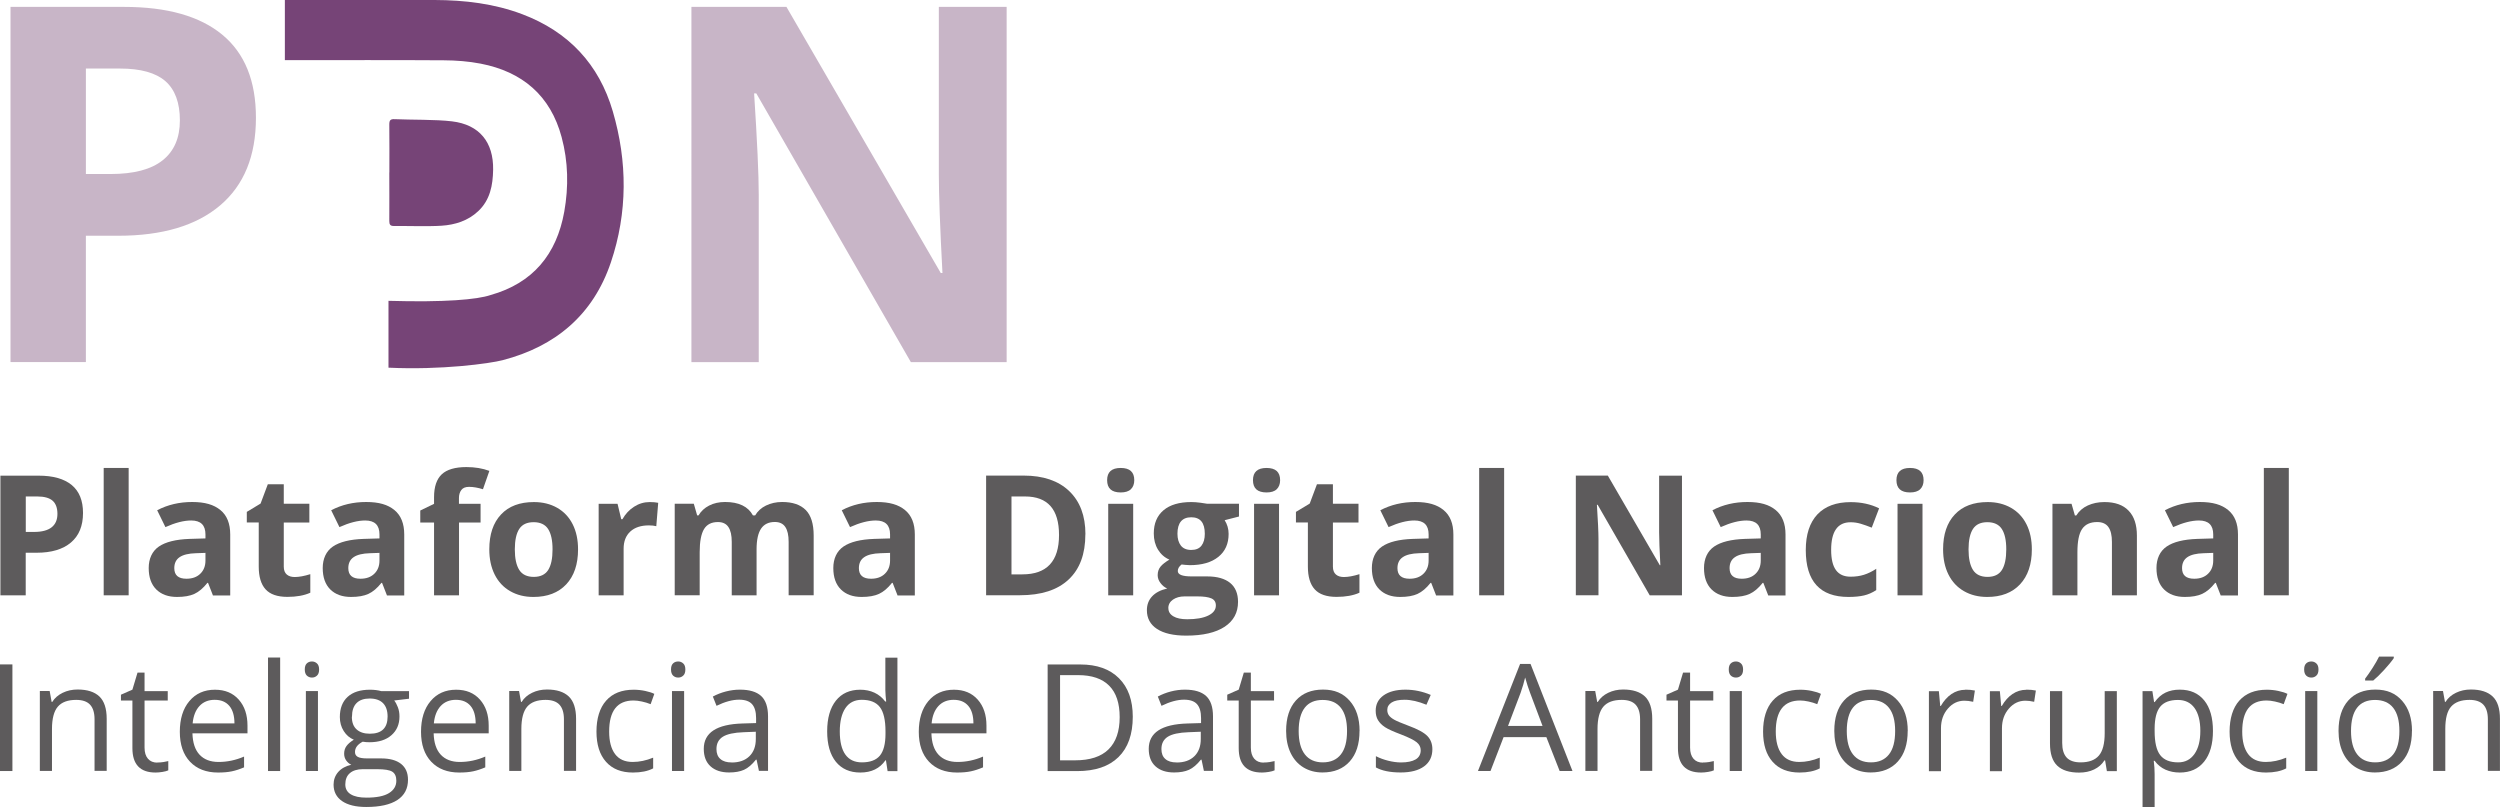 <?xml version="1.0" encoding="UTF-8"?>
<svg id="Capa_2" data-name="Capa 2" xmlns="http://www.w3.org/2000/svg" viewBox="0 0 366.49 118.29">
  <defs>
    <style>
      .cls-1 {
        fill: #c8b5c7;
      }

      .cls-1, .cls-2, .cls-3 {
        stroke-width: 0px;
      }

      .cls-2 {
        fill: #764477;
      }

      .cls-3 {
        fill: #5d5b5c;
      }
    </style>
  </defs>
  <g id="Capa_1-2" data-name="Capa 1">
    <g>
      <path class="cls-3" d="M12.17,75.2c0,1.89-.59,3.33-1.77,4.33-1.18,1-2.86,1.5-5.03,1.5h-1.6v6.24H.06v-17.54h5.6c2.13,0,3.74.46,4.85,1.37,1.11.92,1.66,2.28,1.66,4.1ZM3.78,77.98h1.22c1.14,0,2-.23,2.57-.68.57-.45.85-1.11.85-1.97s-.24-1.52-.71-1.93-1.22-.62-2.24-.62h-1.69v5.21Z"/>
      <path class="cls-3" d="M18.86,87.27h-3.66v-18.67h3.66v18.67Z"/>
      <path class="cls-3" d="M31.21,87.27l-.71-1.82h-.1c-.62.78-1.25,1.31-1.9,1.61-.65.3-1.5.45-2.55.45-1.29,0-2.3-.37-3.04-1.1-.74-.74-1.11-1.78-1.11-3.14s.5-2.47,1.49-3.15c1-.68,2.5-1.05,4.5-1.12l2.33-.07v-.59c0-1.36-.7-2.04-2.09-2.04-1.07,0-2.33.32-3.78.97l-1.21-2.47c1.54-.81,3.26-1.21,5.13-1.21s3.18.39,4.14,1.18c.96.78,1.44,1.98,1.44,3.58v8.94h-2.56ZM30.13,81.05l-1.42.05c-1.06.03-1.86.22-2.38.58-.52.35-.78.89-.78,1.61,0,1.03.59,1.55,1.78,1.55.85,0,1.53-.24,2.03-.73.51-.49.76-1.14.76-1.94v-1.1Z"/>
      <path class="cls-3" d="M43.19,84.59c.64,0,1.41-.14,2.3-.42v2.72c-.91.41-2.03.61-3.36.61-1.46,0-2.53-.37-3.2-1.11-.67-.74-1-1.85-1-3.33v-6.47h-1.75v-1.55l2.02-1.22,1.06-2.83h2.34v2.86h3.75v2.75h-3.75v6.47c0,.52.15.9.44,1.15s.68.37,1.16.37Z"/>
      <path class="cls-3" d="M56.72,87.27l-.71-1.82h-.1c-.62.78-1.25,1.31-1.9,1.61-.65.3-1.5.45-2.55.45-1.29,0-2.3-.37-3.04-1.1-.74-.74-1.11-1.78-1.11-3.14s.5-2.47,1.49-3.15c1-.68,2.5-1.05,4.5-1.12l2.33-.07v-.59c0-1.36-.7-2.04-2.09-2.04-1.07,0-2.33.32-3.78.97l-1.21-2.47c1.54-.81,3.25-1.21,5.13-1.21s3.18.39,4.14,1.18,1.44,1.98,1.44,3.58v8.94h-2.55ZM55.64,81.05l-1.42.05c-1.06.03-1.86.22-2.38.58-.52.35-.78.89-.78,1.61,0,1.03.59,1.55,1.78,1.55.85,0,1.53-.24,2.03-.73.51-.49.76-1.14.76-1.94v-1.1Z"/>
      <path class="cls-3" d="M70.46,76.6h-3.17v10.67h-3.66v-10.67h-2.02v-1.76l2.02-.98v-.98c0-1.53.38-2.64,1.13-3.35.75-.7,1.96-1.06,3.61-1.06,1.26,0,2.39.19,3.37.56l-.94,2.69c-.74-.23-1.42-.35-2.04-.35-.52,0-.9.15-1.13.46-.23.31-.35.7-.35,1.18v.84h3.17v2.75Z"/>
      <path class="cls-3" d="M84.74,80.54c0,2.18-.58,3.89-1.73,5.12-1.15,1.23-2.76,1.85-4.81,1.85-1.29,0-2.42-.28-3.41-.85-.98-.56-1.74-1.37-2.27-2.43-.53-1.06-.79-2.29-.79-3.7,0-2.19.57-3.89,1.72-5.11,1.14-1.22,2.75-1.82,4.82-1.82,1.29,0,2.42.28,3.41.84.98.56,1.74,1.36,2.27,2.41.53,1.05.79,2.28.79,3.68ZM75.47,80.54c0,1.33.22,2.33.65,3.01s1.15,1.02,2.13,1.02,1.68-.34,2.11-1.01c.43-.68.64-1.68.64-3.02s-.22-2.32-.65-2.99c-.43-.66-1.14-1-2.12-1s-1.68.33-2.11.99c-.43.66-.65,1.66-.65,2.99Z"/>
      <path class="cls-3" d="M95.25,73.6c.5,0,.91.04,1.24.11l-.28,3.43c-.3-.08-.66-.12-1.08-.12-1.17,0-2.08.3-2.73.9-.65.6-.98,1.44-.98,2.52v6.83h-3.66v-13.41h2.77l.54,2.25h.18c.42-.75.98-1.36,1.69-1.82s1.48-.69,2.31-.69Z"/>
      <path class="cls-3" d="M110.93,87.27h-3.66v-7.83c0-.97-.16-1.69-.49-2.18-.32-.48-.83-.73-1.53-.73-.94,0-1.62.34-2.04,1.03-.42.69-.64,1.82-.64,3.39v6.31h-3.66v-13.41h2.8l.49,1.71h.2c.36-.62.88-1.1,1.56-1.45s1.46-.52,2.34-.52c2.01,0,3.37.66,4.08,1.97h.32c.36-.62.89-1.11,1.59-1.45s1.49-.52,2.37-.52c1.52,0,2.67.39,3.45,1.17s1.17,2.03,1.17,3.75v8.75h-3.67v-7.83c0-.97-.16-1.69-.49-2.18-.32-.48-.83-.73-1.53-.73-.9,0-1.57.32-2.01.96-.44.64-.67,1.66-.67,3.05v6.73Z"/>
      <path class="cls-3" d="M131.57,87.27l-.71-1.82h-.1c-.62.78-1.25,1.31-1.9,1.61-.65.3-1.5.45-2.55.45-1.29,0-2.3-.37-3.04-1.1-.74-.74-1.11-1.78-1.11-3.14s.5-2.47,1.49-3.15c1-.68,2.5-1.05,4.5-1.12l2.33-.07v-.59c0-1.36-.7-2.04-2.09-2.04-1.07,0-2.33.32-3.78.97l-1.21-2.47c1.54-.81,3.25-1.21,5.13-1.21s3.18.39,4.14,1.18,1.44,1.98,1.44,3.58v8.94h-2.55ZM130.49,81.05l-1.42.05c-1.06.03-1.86.22-2.38.58-.52.35-.78.89-.78,1.61,0,1.03.59,1.55,1.78,1.55.85,0,1.53-.24,2.03-.73.51-.49.76-1.14.76-1.94v-1.1Z"/>
      <path class="cls-3" d="M159.11,78.33c0,2.89-.82,5.1-2.46,6.63-1.64,1.54-4.02,2.3-7.12,2.3h-4.97v-17.54h5.51c2.86,0,5.09.76,6.67,2.27,1.58,1.51,2.38,3.62,2.38,6.33ZM155.25,78.43c0-3.77-1.66-5.65-4.99-5.65h-1.98v11.42h1.6c3.58,0,5.37-1.92,5.37-5.77Z"/>
      <path class="cls-3" d="M162.3,70.39c0-1.19.66-1.79,1.99-1.79s1.99.6,1.99,1.79c0,.57-.17,1.01-.5,1.33-.33.32-.83.47-1.49.47-1.33,0-1.99-.6-1.99-1.8ZM166.12,87.27h-3.66v-13.41h3.66v13.41Z"/>
      <path class="cls-3" d="M181.63,73.86v1.86l-2.1.54c.38.6.58,1.27.58,2.01,0,1.44-.5,2.56-1.51,3.37s-2.4,1.21-4.18,1.21l-.66-.04-.54-.06c-.38.29-.56.61-.56.96,0,.53.67.79,2.02.79h2.28c1.47,0,2.59.32,3.37.95.77.63,1.16,1.56,1.16,2.78,0,1.57-.65,2.78-1.96,3.65-1.31.86-3.19,1.3-5.63,1.3-1.87,0-3.3-.33-4.29-.98-.99-.65-1.48-1.57-1.48-2.74,0-.81.25-1.48.76-2.03s1.24-.93,2.22-1.16c-.38-.16-.7-.42-.98-.79-.28-.36-.42-.75-.42-1.16,0-.51.15-.94.44-1.28s.72-.67,1.28-1c-.7-.3-1.26-.79-1.67-1.46-.41-.67-.62-1.46-.62-2.38,0-1.46.48-2.6,1.43-3.4.95-.8,2.31-1.2,4.08-1.2.38,0,.82.03,1.34.1.52.07.85.12.99.15h4.68ZM171.28,89.16c0,.5.24.9.73,1.19.48.29,1.16.43,2.03.43,1.31,0,2.34-.18,3.08-.54.74-.36,1.12-.85,1.12-1.48,0-.5-.22-.85-.66-1.04-.44-.19-1.12-.29-2.04-.29h-1.9c-.67,0-1.23.16-1.69.47-.45.32-.68.73-.68,1.25ZM172.61,78.25c0,.73.17,1.3.5,1.73.33.42.84.64,1.52.64s1.19-.21,1.51-.64c.32-.42.48-1,.48-1.73,0-1.62-.66-2.42-1.99-2.42s-2.02.81-2.02,2.42Z"/>
      <path class="cls-3" d="M183.68,70.39c0-1.19.66-1.79,1.99-1.79s1.99.6,1.99,1.79c0,.57-.17,1.01-.5,1.33-.33.32-.83.47-1.49.47-1.33,0-1.99-.6-1.99-1.8ZM187.5,87.27h-3.66v-13.41h3.66v13.41Z"/>
      <path class="cls-3" d="M196.99,84.59c.64,0,1.41-.14,2.3-.42v2.72c-.91.41-2.03.61-3.36.61-1.46,0-2.53-.37-3.2-1.11-.67-.74-1-1.85-1-3.33v-6.47h-1.75v-1.55l2.02-1.22,1.06-2.83h2.34v2.86h3.75v2.75h-3.75v6.47c0,.52.15.9.44,1.15s.68.37,1.16.37Z"/>
      <path class="cls-3" d="M210.52,87.27l-.71-1.82h-.1c-.62.78-1.25,1.31-1.9,1.61-.65.3-1.5.45-2.55.45-1.29,0-2.3-.37-3.04-1.1-.74-.74-1.11-1.78-1.11-3.14s.5-2.47,1.49-3.15c1-.68,2.5-1.05,4.5-1.12l2.33-.07v-.59c0-1.36-.7-2.04-2.09-2.04-1.07,0-2.33.32-3.78.97l-1.21-2.47c1.54-.81,3.25-1.21,5.13-1.21s3.18.39,4.14,1.18,1.44,1.98,1.44,3.58v8.94h-2.55ZM209.44,81.05l-1.42.05c-1.06.03-1.86.22-2.38.58-.52.35-.78.89-.78,1.61,0,1.03.59,1.55,1.78,1.55.85,0,1.53-.24,2.03-.73.51-.49.76-1.14.76-1.94v-1.1Z"/>
      <path class="cls-3" d="M220.5,87.27h-3.66v-18.67h3.66v18.67Z"/>
      <path class="cls-3" d="M246.57,87.27h-4.73l-7.63-13.27h-.11c.15,2.34.23,4.01.23,5.01v8.25h-3.32v-17.54h4.69l7.62,13.14h.08c-.12-2.28-.18-3.89-.18-4.83v-8.3h3.35v17.54Z"/>
      <path class="cls-3" d="M259.21,87.27l-.71-1.82h-.1c-.62.78-1.25,1.31-1.9,1.61-.65.3-1.5.45-2.55.45-1.29,0-2.3-.37-3.04-1.1-.74-.74-1.11-1.78-1.11-3.14s.5-2.47,1.49-3.15c1-.68,2.5-1.05,4.5-1.12l2.33-.07v-.59c0-1.36-.7-2.04-2.09-2.04-1.07,0-2.33.32-3.78.97l-1.21-2.47c1.54-.81,3.25-1.21,5.13-1.21s3.18.39,4.14,1.18,1.44,1.98,1.44,3.58v8.94h-2.55ZM258.13,81.05l-1.42.05c-1.06.03-1.86.22-2.38.58-.52.35-.78.89-.78,1.61,0,1.03.59,1.55,1.78,1.55.85,0,1.53-.24,2.03-.73.51-.49.76-1.14.76-1.94v-1.1Z"/>
      <path class="cls-3" d="M270.98,87.51c-4.17,0-6.26-2.29-6.26-6.87,0-2.28.57-4.02,1.7-5.23,1.14-1.2,2.76-1.8,4.88-1.8,1.55,0,2.94.3,4.17.91l-1.08,2.83c-.58-.23-1.11-.42-1.61-.57-.5-.15-.99-.22-1.49-.22-1.9,0-2.85,1.35-2.85,4.05s.95,3.93,2.85,3.93c.7,0,1.36-.09,1.96-.28.6-.19,1.2-.48,1.8-.88v3.13c-.59.38-1.19.64-1.79.78-.6.14-1.37.22-2.29.22Z"/>
      <path class="cls-3" d="M278.01,70.39c0-1.19.66-1.79,1.99-1.79s1.99.6,1.99,1.79c0,.57-.17,1.01-.5,1.33-.33.32-.83.47-1.49.47-1.33,0-1.99-.6-1.99-1.8ZM281.83,87.27h-3.66v-13.41h3.66v13.41Z"/>
      <path class="cls-3" d="M297.86,80.54c0,2.18-.58,3.89-1.73,5.12-1.15,1.23-2.76,1.85-4.81,1.85-1.29,0-2.42-.28-3.41-.85-.98-.56-1.74-1.37-2.27-2.43-.53-1.06-.79-2.29-.79-3.7,0-2.19.57-3.89,1.72-5.11,1.14-1.22,2.75-1.82,4.82-1.82,1.29,0,2.42.28,3.41.84.98.56,1.74,1.36,2.27,2.41.53,1.05.79,2.28.79,3.68ZM288.58,80.54c0,1.33.22,2.33.65,3.01s1.15,1.02,2.13,1.02,1.68-.34,2.11-1.01c.43-.68.64-1.68.64-3.02s-.22-2.32-.65-2.99c-.43-.66-1.14-1-2.12-1s-1.68.33-2.11.99c-.43.66-.65,1.66-.65,2.99Z"/>
      <path class="cls-3" d="M313.26,87.27h-3.66v-7.83c0-.97-.17-1.69-.52-2.18-.34-.48-.89-.73-1.64-.73-1.02,0-1.76.34-2.22,1.03-.46.68-.68,1.82-.68,3.4v6.31h-3.66v-13.41h2.8l.49,1.71h.2c.41-.65.97-1.14,1.69-1.47.72-.33,1.53-.5,2.44-.5,1.56,0,2.74.42,3.55,1.27.81.84,1.21,2.06,1.21,3.65v8.75Z"/>
      <path class="cls-3" d="M325.54,87.27l-.71-1.82h-.1c-.62.78-1.25,1.31-1.9,1.61-.65.3-1.5.45-2.55.45-1.29,0-2.3-.37-3.04-1.1-.74-.74-1.11-1.78-1.11-3.14s.5-2.47,1.49-3.15,2.5-1.05,4.5-1.12l2.33-.07v-.59c0-1.36-.7-2.04-2.09-2.04-1.07,0-2.33.32-3.78.97l-1.21-2.47c1.54-.81,3.25-1.21,5.13-1.21s3.18.39,4.14,1.18,1.44,1.98,1.44,3.58v8.94h-2.55ZM324.46,81.05l-1.42.05c-1.06.03-1.86.22-2.38.58-.52.35-.78.89-.78,1.61,0,1.03.59,1.55,1.78,1.55.85,0,1.53-.24,2.03-.73.51-.49.76-1.14.76-1.94v-1.1Z"/>
      <path class="cls-3" d="M335.53,87.27h-3.66v-18.67h3.66v18.67Z"/>
    </g>
    <g>
      <path class="cls-3" d="M0,113.03v-15.63h1.82v15.63H0Z"/>
      <path class="cls-3" d="M13.86,113.03v-7.58c0-.96-.22-1.67-.65-2.14-.43-.47-1.12-.71-2.04-.71-1.23,0-2.12.33-2.69.99s-.86,1.76-.86,3.28v6.15h-1.78v-11.72h1.44l.29,1.6h.09c.36-.58.87-1.02,1.53-1.34.66-.32,1.39-.48,2.19-.48,1.41,0,2.47.34,3.19,1.02.71.68,1.07,1.77,1.07,3.27v7.64h-1.77Z"/>
      <path class="cls-3" d="M23.06,111.78c.31,0,.62-.02.91-.07.29-.05.52-.09.7-.14v1.36c-.19.09-.48.17-.85.23-.38.06-.71.09-1.01.09-2.27,0-3.4-1.19-3.4-3.58v-6.97h-1.68v-.86l1.68-.74.75-2.5h1.03v2.72h3.4v1.38h-3.4v6.9c0,.71.17,1.25.5,1.63s.79.57,1.38.57Z"/>
      <path class="cls-3" d="M31.96,113.25c-1.73,0-3.1-.53-4.1-1.58-1-1.06-1.5-2.52-1.5-4.39s.46-3.39,1.4-4.5c.93-1.11,2.18-1.67,3.75-1.67,1.47,0,2.63.48,3.49,1.45s1.28,2.24,1.28,3.82v1.12h-8.07c.04,1.38.38,2.42,1.04,3.13.66.71,1.59,1.07,2.79,1.07,1.26,0,2.51-.26,3.74-.79v1.58c-.63.27-1.22.46-1.78.58-.56.12-1.24.18-2.03.18ZM31.48,102.59c-.94,0-1.69.31-2.25.92-.56.61-.89,1.46-.99,2.54h6.13c0-1.12-.25-1.98-.75-2.57-.5-.59-1.21-.89-2.14-.89Z"/>
      <path class="cls-3" d="M41.07,113.03h-1.78v-16.64h1.78v16.64Z"/>
      <path class="cls-3" d="M44.68,98.14c0-.41.1-.7.3-.89s.45-.28.75-.28.53.1.74.29.31.49.31.89-.1.7-.31.89c-.21.2-.45.29-.74.29s-.55-.1-.75-.29c-.2-.2-.3-.49-.3-.89ZM46.61,113.03h-1.77v-11.72h1.77v11.72Z"/>
      <path class="cls-3" d="M59.96,101.31v1.12l-2.17.26c.2.25.38.58.53.98.16.4.24.86.24,1.36,0,1.15-.39,2.06-1.18,2.75s-1.86,1.03-3.23,1.03c-.35,0-.68-.03-.98-.08-.76.4-1.13.9-1.13,1.51,0,.32.13.56.4.71.26.15.72.23,1.36.23h2.07c1.27,0,2.24.27,2.92.8.68.54,1.02,1.31,1.02,2.33,0,1.3-.52,2.29-1.56,2.97-1.04.68-2.56,1.02-4.56,1.02-1.53,0-2.71-.29-3.54-.86-.83-.57-1.25-1.38-1.25-2.42,0-.71.23-1.33.68-1.85.46-.52,1.1-.87,1.92-1.06-.3-.13-.55-.35-.75-.63-.2-.28-.3-.62-.3-.99,0-.43.11-.8.34-1.12.23-.32.59-.63,1.08-.93-.61-.25-1.1-.67-1.48-1.27-.38-.6-.57-1.28-.57-2.05,0-1.28.38-2.27,1.15-2.97.77-.7,1.86-1.04,3.27-1.04.61,0,1.17.07,1.66.21h4.05ZM50.62,115c0,.63.27,1.12.8,1.44.54.33,1.3.49,2.3.49,1.49,0,2.59-.22,3.31-.67s1.07-1.05,1.07-1.81c0-.63-.2-1.07-.59-1.32s-1.13-.37-2.21-.37h-2.13c-.81,0-1.43.19-1.88.58-.45.38-.67.94-.67,1.66ZM51.58,105.07c0,.82.23,1.44.7,1.86.46.42,1.11.63,1.94.63,1.73,0,2.6-.84,2.6-2.52s-.88-2.64-2.63-2.64c-.83,0-1.48.22-1.92.67-.45.45-.67,1.12-.67,2Z"/>
      <path class="cls-3" d="M67.32,113.25c-1.73,0-3.1-.53-4.1-1.58-1-1.06-1.5-2.52-1.5-4.39s.46-3.39,1.4-4.5c.93-1.11,2.18-1.67,3.75-1.67,1.47,0,2.63.48,3.49,1.45s1.28,2.24,1.28,3.82v1.12h-8.07c.04,1.38.38,2.42,1.04,3.13.66.71,1.59,1.07,2.79,1.07,1.26,0,2.51-.26,3.74-.79v1.58c-.63.27-1.22.46-1.78.58-.56.12-1.24.18-2.03.18ZM66.84,102.59c-.94,0-1.69.31-2.25.92-.56.61-.89,1.46-.99,2.54h6.13c0-1.12-.25-1.98-.75-2.57-.5-.59-1.21-.89-2.14-.89Z"/>
      <path class="cls-3" d="M82.67,113.03v-7.58c0-.96-.22-1.67-.65-2.14-.43-.47-1.12-.71-2.04-.71-1.23,0-2.12.33-2.69.99s-.86,1.76-.86,3.28v6.15h-1.78v-11.72h1.44l.29,1.6h.09c.36-.58.87-1.02,1.53-1.34.66-.32,1.39-.48,2.19-.48,1.41,0,2.47.34,3.19,1.02.71.68,1.07,1.77,1.07,3.27v7.64h-1.77Z"/>
      <path class="cls-3" d="M92.78,113.25c-1.7,0-3.01-.52-3.94-1.57-.93-1.04-1.4-2.52-1.4-4.43s.47-3.48,1.42-4.54c.94-1.07,2.29-1.6,4.04-1.6.56,0,1.13.06,1.69.18.56.12,1,.26,1.33.43l-.54,1.51c-.39-.16-.82-.29-1.28-.39-.46-.1-.87-.15-1.23-.15-2.38,0-3.57,1.52-3.57,4.55,0,1.44.29,2.54.87,3.31s1.44,1.15,2.58,1.15c.98,0,1.98-.21,3-.63v1.57c-.78.41-1.77.61-2.96.61Z"/>
      <path class="cls-3" d="M98.37,98.14c0-.41.1-.7.3-.89.2-.19.45-.28.75-.28s.53.1.74.29c.21.19.31.49.31.89s-.1.7-.31.89c-.21.2-.45.29-.74.29-.3,0-.55-.1-.75-.29-.2-.2-.3-.49-.3-.89ZM100.29,113.03h-1.78v-11.72h1.78v11.72Z"/>
      <path class="cls-3" d="M111.26,113.03l-.35-1.67h-.09c-.58.73-1.17,1.23-1.75,1.49-.58.26-1.31.39-2.18.39-1.16,0-2.07-.3-2.73-.9-.66-.6-.99-1.45-.99-2.56,0-2.37,1.89-3.61,5.68-3.72l1.99-.06v-.73c0-.92-.2-1.6-.59-2.04s-1.03-.66-1.9-.66c-.98,0-2.08.3-3.31.9l-.54-1.36c.58-.31,1.21-.56,1.9-.74.69-.18,1.38-.27,2.07-.27,1.4,0,2.43.31,3.11.93.67.62,1.01,1.62,1.01,2.98v8h-1.32ZM107.25,111.78c1.11,0,1.97-.3,2.6-.91.63-.61.95-1.45.95-2.54v-1.06l-1.78.07c-1.41.05-2.43.27-3.05.66-.62.39-.94.99-.94,1.81,0,.64.19,1.13.58,1.46.39.34.93.5,1.63.5Z"/>
      <path class="cls-3" d="M129.9,111.46h-.1c-.82,1.19-2.05,1.79-3.68,1.79-1.53,0-2.72-.52-3.58-1.57-.85-1.05-1.28-2.54-1.28-4.47s.43-3.43,1.28-4.5,2.05-1.6,3.57-1.6,2.81.58,3.66,1.73h.14l-.08-.84-.04-.82v-4.77h1.77v16.64h-1.44l-.24-1.57ZM126.35,111.76c1.21,0,2.09-.33,2.64-.99.54-.66.82-1.72.82-3.19v-.37c0-1.66-.28-2.85-.83-3.56-.55-.71-1.43-1.06-2.65-1.06-1.04,0-1.84.4-2.39,1.21-.55.81-.83,1.95-.83,3.43s.27,2.63.82,3.39c.55.76,1.35,1.14,2.42,1.14Z"/>
      <path class="cls-3" d="M140.29,113.25c-1.73,0-3.1-.53-4.1-1.58-1-1.06-1.5-2.52-1.5-4.39s.47-3.39,1.4-4.5c.93-1.11,2.18-1.67,3.75-1.67,1.47,0,2.63.48,3.49,1.45s1.28,2.24,1.28,3.82v1.12h-8.07c.04,1.38.38,2.42,1.04,3.13.66.71,1.59,1.07,2.79,1.07,1.26,0,2.51-.26,3.74-.79v1.58c-.63.27-1.22.46-1.78.58-.56.12-1.23.18-2.03.18ZM139.81,102.59c-.94,0-1.69.31-2.25.92-.56.61-.89,1.46-.99,2.54h6.13c0-1.12-.25-1.98-.75-2.57-.5-.59-1.21-.89-2.14-.89Z"/>
      <path class="cls-3" d="M166.06,105.07c0,2.58-.7,4.55-2.1,5.92-1.4,1.37-3.42,2.05-6.05,2.05h-4.33v-15.63h4.79c2.43,0,4.32.67,5.67,2.02s2.02,3.23,2.02,5.65ZM164.14,105.13c0-2.04-.51-3.58-1.54-4.61-1.02-1.03-2.54-1.55-4.56-1.55h-2.64v12.49h2.21c2.17,0,3.8-.53,4.89-1.6,1.09-1.07,1.64-2.64,1.64-4.73Z"/>
      <path class="cls-3" d="M176.49,113.03l-.35-1.67h-.09c-.58.73-1.17,1.23-1.75,1.49-.58.26-1.31.39-2.18.39-1.16,0-2.07-.3-2.73-.9-.66-.6-.99-1.45-.99-2.56,0-2.37,1.89-3.61,5.68-3.72l1.99-.06v-.73c0-.92-.2-1.6-.59-2.04s-1.03-.66-1.9-.66c-.98,0-2.08.3-3.31.9l-.54-1.36c.58-.31,1.21-.56,1.9-.74.69-.18,1.38-.27,2.07-.27,1.4,0,2.43.31,3.11.93.67.62,1.01,1.62,1.01,2.98v8h-1.32ZM172.48,111.78c1.11,0,1.97-.3,2.6-.91.63-.61.95-1.45.95-2.54v-1.06l-1.78.07c-1.41.05-2.43.27-3.05.66-.62.39-.94.99-.94,1.81,0,.64.19,1.13.58,1.46.39.34.93.5,1.63.5Z"/>
      <path class="cls-3" d="M185.24,111.78c.31,0,.62-.02.91-.07.29-.05.52-.09.7-.14v1.36c-.19.09-.48.17-.85.23-.38.06-.71.09-1.01.09-2.27,0-3.4-1.19-3.4-3.58v-6.97h-1.68v-.86l1.68-.74.75-2.5h1.03v2.72h3.4v1.38h-3.4v6.9c0,.71.17,1.25.5,1.63s.79.57,1.38.57Z"/>
      <path class="cls-3" d="M199.3,107.16c0,1.91-.48,3.4-1.44,4.47-.96,1.07-2.29,1.61-3.99,1.61-1.05,0-1.98-.25-2.79-.74-.81-.49-1.44-1.2-1.88-2.12-.44-.92-.66-2-.66-3.23,0-1.91.48-3.4,1.43-4.46s2.28-1.6,3.98-1.6,2.94.54,3.91,1.64,1.45,2.57,1.45,4.43ZM190.38,107.16c0,1.5.3,2.64.9,3.42s1.48,1.18,2.64,1.18,2.04-.39,2.65-1.17.9-1.92.9-3.43-.3-2.62-.9-3.39-1.49-1.16-2.67-1.16-2.04.38-2.63,1.14-.89,1.9-.89,3.41Z"/>
      <path class="cls-3" d="M209.98,109.83c0,1.09-.41,1.93-1.22,2.52-.81.59-1.95.89-3.42.89-1.55,0-2.77-.25-3.64-.74v-1.65c.56.29,1.17.51,1.81.67s1.27.25,1.87.25c.93,0,1.64-.15,2.14-.44s.75-.75.75-1.35c0-.46-.2-.85-.59-1.17s-1.17-.71-2.31-1.15c-1.09-.41-1.87-.76-2.33-1.06-.46-.3-.8-.65-1.03-1.03s-.34-.84-.34-1.38c0-.96.39-1.71,1.17-2.26.78-.55,1.84-.83,3.2-.83,1.26,0,2.5.26,3.7.77l-.63,1.44c-1.18-.48-2.24-.73-3.2-.73-.84,0-1.48.13-1.9.4s-.64.63-.64,1.09c0,.31.08.58.24.8.16.22.42.43.77.63s1.04.49,2.05.87c1.39.51,2.33,1.02,2.82,1.53.49.51.73,1.16.73,1.93Z"/>
      <path class="cls-3" d="M228.64,113.03l-1.95-4.97h-6.27l-1.92,4.97h-1.84l6.18-15.7h1.53l6.15,15.7h-1.88ZM226.13,106.42l-1.82-4.84c-.24-.61-.48-1.37-.73-2.26-.16.68-.38,1.44-.67,2.26l-1.84,4.84h5.06Z"/>
      <path class="cls-3" d="M240.43,113.03v-7.58c0-.96-.22-1.67-.65-2.14-.43-.47-1.12-.71-2.04-.71-1.23,0-2.12.33-2.69.99s-.86,1.76-.86,3.28v6.15h-1.78v-11.72h1.44l.29,1.6h.09c.36-.58.87-1.02,1.53-1.34.66-.32,1.39-.48,2.19-.48,1.41,0,2.47.34,3.19,1.02.71.68,1.07,1.77,1.07,3.27v7.64h-1.77Z"/>
      <path class="cls-3" d="M249.63,111.78c.31,0,.62-.02.91-.07.29-.05.52-.09.7-.14v1.36c-.19.09-.48.17-.85.23s-.71.09-1.01.09c-2.27,0-3.4-1.19-3.4-3.58v-6.97h-1.68v-.86l1.68-.74.75-2.5h1.03v2.72h3.4v1.38h-3.4v6.9c0,.71.17,1.25.5,1.63s.79.57,1.38.57Z"/>
      <path class="cls-3" d="M253.43,98.14c0-.41.1-.7.3-.89.2-.19.45-.28.75-.28s.53.1.74.29c.21.19.31.49.31.89s-.1.7-.31.89c-.21.2-.45.29-.74.29-.3,0-.55-.1-.75-.29-.2-.2-.3-.49-.3-.89ZM255.35,113.03h-1.78v-11.72h1.78v11.72Z"/>
      <path class="cls-3" d="M263.8,113.25c-1.7,0-3.01-.52-3.94-1.57-.93-1.04-1.4-2.52-1.4-4.43s.47-3.48,1.42-4.54c.94-1.07,2.29-1.6,4.04-1.6.56,0,1.13.06,1.69.18.56.12,1,.26,1.33.43l-.54,1.51c-.39-.16-.82-.29-1.28-.39-.46-.1-.87-.15-1.23-.15-2.38,0-3.57,1.52-3.57,4.55,0,1.44.29,2.54.87,3.31s1.44,1.15,2.58,1.15c.98,0,1.98-.21,3-.63v1.57c-.78.41-1.77.61-2.96.61Z"/>
      <path class="cls-3" d="M279.66,107.16c0,1.91-.48,3.4-1.44,4.47-.96,1.07-2.29,1.61-3.99,1.61-1.05,0-1.98-.25-2.79-.74-.81-.49-1.44-1.2-1.88-2.12-.44-.92-.66-2-.66-3.23,0-1.91.48-3.4,1.43-4.46s2.28-1.6,3.98-1.6,2.94.54,3.91,1.64,1.45,2.57,1.45,4.43ZM270.73,107.16c0,1.5.3,2.64.9,3.42s1.48,1.18,2.64,1.18,2.04-.39,2.65-1.17.9-1.92.9-3.43-.3-2.62-.9-3.39-1.49-1.16-2.67-1.16-2.04.38-2.63,1.14-.89,1.9-.89,3.41Z"/>
      <path class="cls-3" d="M288.11,101.1c.52,0,.99.04,1.4.13l-.25,1.65c-.49-.11-.91-.16-1.28-.16-.95,0-1.76.38-2.43,1.16-.67.77-1.01,1.73-1.01,2.88v6.29h-1.77v-11.72h1.46l.2,2.17h.08c.44-.76.96-1.35,1.57-1.76s1.29-.62,2.02-.62Z"/>
      <path class="cls-3" d="M297.05,101.1c.52,0,.99.04,1.4.13l-.25,1.65c-.49-.11-.91-.16-1.28-.16-.95,0-1.76.38-2.43,1.16-.67.77-1.01,1.73-1.01,2.88v6.29h-1.77v-11.72h1.46l.2,2.17h.08c.44-.76.96-1.35,1.57-1.76s1.29-.62,2.02-.62Z"/>
      <path class="cls-3" d="M302.31,101.31v7.6c0,.96.22,1.67.65,2.14.43.47,1.12.71,2.04.71,1.23,0,2.12-.33,2.69-1s.85-1.76.85-3.28v-6.16h1.78v11.72h-1.46l-.26-1.57h-.1c-.36.58-.87,1.02-1.51,1.33-.64.31-1.38.46-2.21.46-1.42,0-2.49-.34-3.2-1.02-.71-.68-1.06-1.76-1.06-3.25v-7.67h1.8Z"/>
      <path class="cls-3" d="M319.54,113.25c-.76,0-1.46-.14-2.09-.42-.63-.28-1.16-.71-1.59-1.3h-.13c.09.68.13,1.33.13,1.95v4.82h-1.77v-16.98h1.44l.25,1.6h.09c.46-.64.99-1.1,1.59-1.39.61-.29,1.3-.43,2.08-.43,1.55,0,2.75.53,3.6,1.59.85,1.06,1.27,2.55,1.27,4.47s-.43,3.42-1.29,4.49c-.86,1.07-2.05,1.6-3.58,1.6ZM319.28,102.61c-1.2,0-2.06.33-2.6.99-.54.66-.81,1.72-.82,3.17v.4c0,1.65.27,2.82.82,3.53.55.71,1.43,1.06,2.64,1.06,1.01,0,1.8-.41,2.38-1.23s.86-1.95.86-3.39-.29-2.58-.86-3.36c-.57-.78-1.38-1.17-2.42-1.17Z"/>
      <path class="cls-3" d="M332.19,113.25c-1.7,0-3.01-.52-3.94-1.57s-1.4-2.52-1.4-4.43.47-3.48,1.42-4.54,2.29-1.6,4.04-1.6c.56,0,1.13.06,1.69.18s1,.26,1.33.43l-.55,1.51c-.39-.16-.82-.29-1.28-.39-.46-.1-.87-.15-1.23-.15-2.38,0-3.57,1.52-3.57,4.55,0,1.44.29,2.54.87,3.31s1.44,1.15,2.58,1.15c.98,0,1.98-.21,3-.63v1.57c-.78.41-1.77.61-2.96.61Z"/>
      <path class="cls-3" d="M337.78,98.14c0-.41.1-.7.3-.89.2-.19.45-.28.75-.28s.53.1.74.29.31.49.31.89-.1.7-.31.89c-.21.2-.45.29-.74.29-.3,0-.55-.1-.75-.29-.2-.2-.3-.49-.3-.89ZM339.71,113.03h-1.78v-11.72h1.78v11.72Z"/>
      <path class="cls-3" d="M353.58,107.16c0,1.91-.48,3.4-1.44,4.47-.96,1.07-2.29,1.61-3.99,1.61-1.05,0-1.98-.25-2.79-.74-.81-.49-1.44-1.2-1.88-2.12-.44-.92-.66-2-.66-3.23,0-1.91.48-3.4,1.43-4.46s2.28-1.6,3.98-1.6,2.94.54,3.91,1.64,1.45,2.57,1.45,4.43ZM344.65,107.16c0,1.5.3,2.64.9,3.42s1.48,1.18,2.64,1.18,2.04-.39,2.65-1.17.9-1.92.9-3.43-.3-2.62-.9-3.39-1.49-1.16-2.67-1.16-2.04.38-2.63,1.14-.89,1.9-.89,3.41ZM346.71,99.5c.34-.44.71-.98,1.11-1.6.4-.63.71-1.17.94-1.64h2.16v.22c-.31.46-.78,1.03-1.4,1.71s-1.16,1.2-1.61,1.57h-1.19v-.27Z"/>
      <path class="cls-3" d="M364.71,113.03v-7.58c0-.96-.22-1.67-.65-2.14-.44-.47-1.12-.71-2.04-.71-1.23,0-2.12.33-2.7.99s-.85,1.76-.85,3.28v6.15h-1.78v-11.72h1.44l.29,1.6h.08c.36-.58.87-1.02,1.53-1.34.66-.32,1.39-.48,2.19-.48,1.41,0,2.47.34,3.19,1.02s1.07,1.77,1.07,3.27v7.64h-1.77Z"/>
    </g>
    <g>
      <path class="cls-1" d="M37.52,17.25c0,5.61-1.75,9.89-5.25,12.86-3.5,2.97-8.48,4.45-14.94,4.45h-4.74v18.52H1.54V1.01h16.64c6.32,0,11.12,1.36,14.41,4.08,3.29,2.72,4.93,6.77,4.93,12.17ZM12.59,25.51h3.63c3.4,0,5.94-.67,7.62-2.01,1.69-1.34,2.53-3.29,2.53-5.86s-.71-4.5-2.12-5.74c-1.41-1.23-3.63-1.85-6.64-1.85h-5.02v15.46Z"/>
      <path class="cls-1" d="M147.57,53.09h-14.04l-22.66-39.4h-.32c.45,6.96.68,11.92.68,14.89v24.51h-9.87V1.01h13.93l22.62,39.01h.25c-.36-6.77-.53-11.55-.53-14.36V1.01h9.94v52.08Z"/>
    </g>
    <g>
      <path class="cls-2" d="M56.95,53.92v-.79c0-3.01,0-6.02,0-9.03,8.23.24,13-.18,14.97-.85,6.21-1.75,9.68-5.97,10.8-12.22.65-3.66.58-7.33-.39-10.93-1.64-6.11-5.77-9.59-11.87-10.77-1.76-.34-3.59-.48-5.39-.49-7.47-.05-14.94-.02-22.41-.02-.29,0-.57,0-.9,0V0c.25,0,.51,0,.76,0,7.07,0,14.14-.02,21.21,0,4.39.02,8.71.52,12.85,2.09,6.76,2.56,11.23,7.32,13.25,14.22,2.16,7.38,2.19,14.84-.28,22.16-2.59,7.67-8.1,12.31-15.86,14.33-1.87.49-9.02,1.47-16.73,1.1Z"/>
      <path class="cls-2" d="M57.08,25.28c0-2.35.02-4.69-.01-7.04,0-.6.16-.8.77-.77,2.39.11,6.05.03,8.42.32,4.02.48,6.1,3.05,6.03,7.1-.04,2.27-.44,4.42-2.18,6.06-1.5,1.42-3.4,2.01-5.39,2.14-1.91.13-5.07.02-6.99.04-.54,0-.66-.24-.66-.73.02-2.37,0-4.74,0-7.12Z"/>
    </g>
  </g>
</svg>
